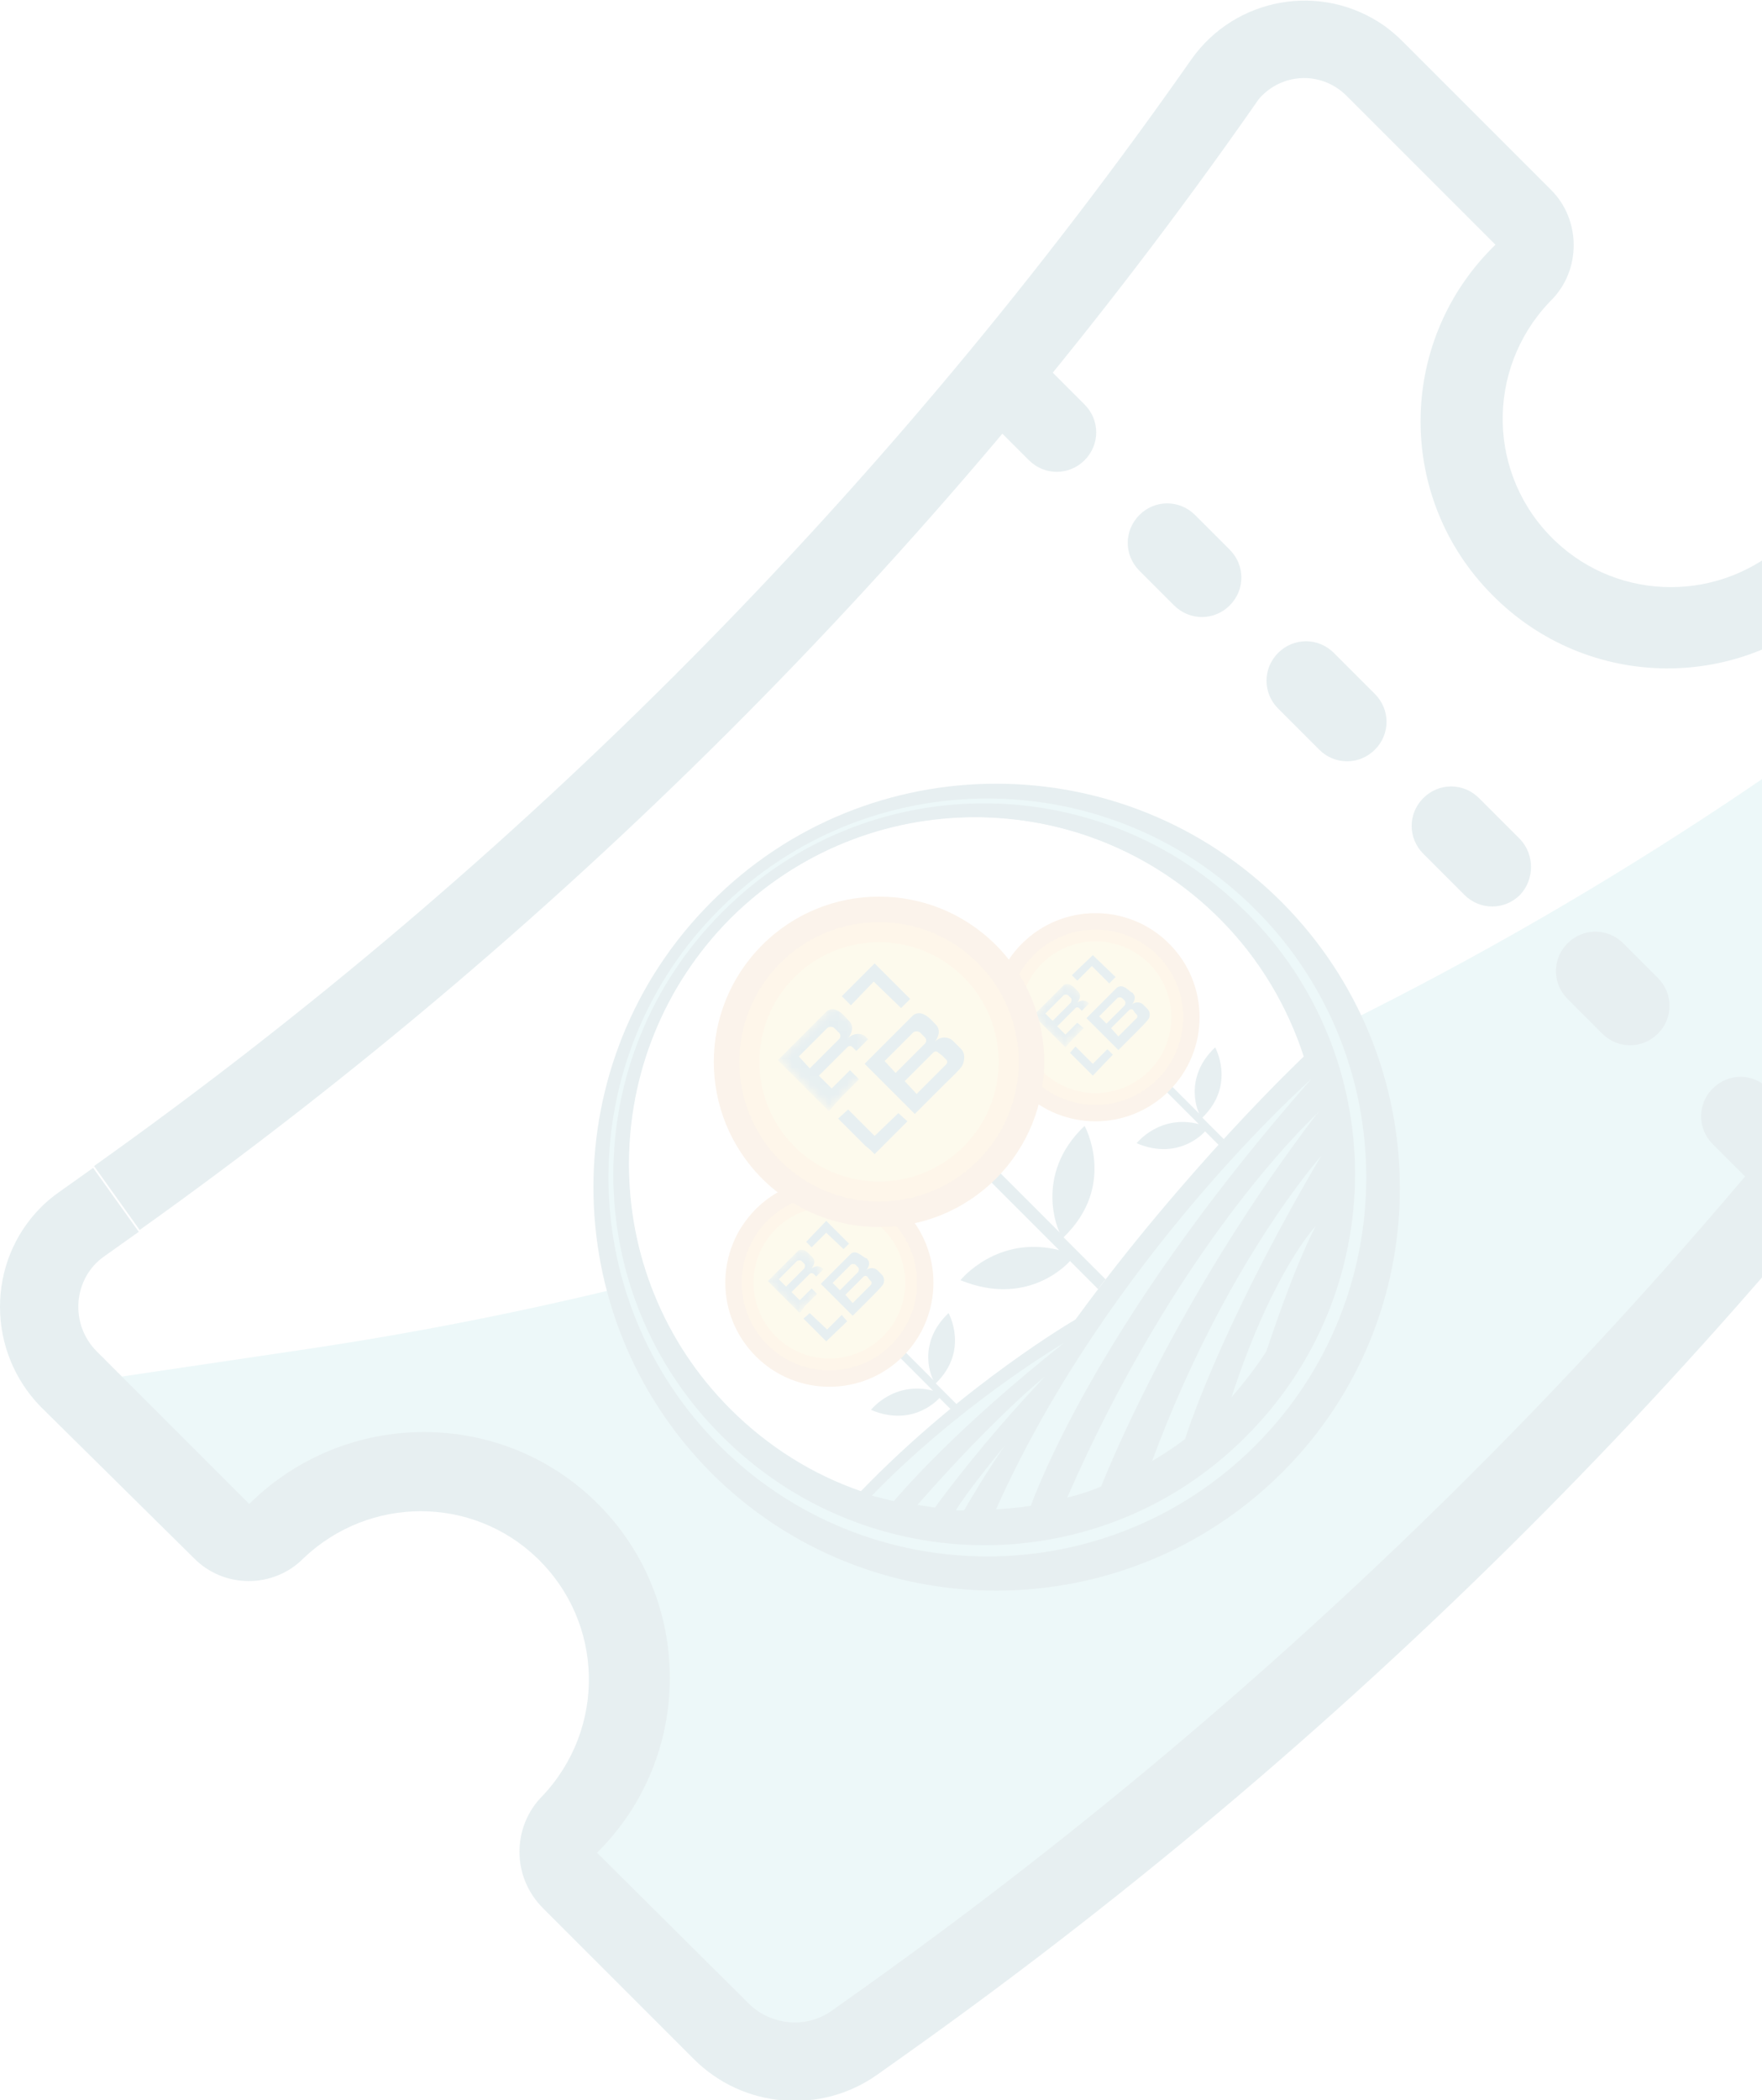 <?xml version="1.0" encoding="utf-8"?>
<!-- Generator: Adobe Illustrator 21.0.0, SVG Export Plug-In . SVG Version: 6.00 Build 0)  -->
<svg version="1.1" id="Camada_1" xmlns:v="https://vecta.io/nano" opacity="0.1"
	 xmlns="http://www.w3.org/2000/svg" xmlns:xlink="http://www.w3.org/1999/xlink" x="0px" y="0px" viewBox="0 0 193 230"
	 style="enable-background:new 0 0 193 230;" xml:space="preserve">
<style type="text/css">
	.st0{fill:#FFFFFF;}
	.st1{fill:#48BAC1;}
	.st2{fill:#0F6073;}
	.st3{fill:#DBCDF9;}
	.st4{fill:#D9852F;}
	.st5{fill:#F2A727;}
	.st6{fill:#EDD04C;}
	.st7{filter:url(#Adobe_OpacityMaskFilter);}
	.st8{mask:url(#mask-6_3_);fill:#0F6073;}
	.st9{filter:url(#Adobe_OpacityMaskFilter_1_);}
	.st10{mask:url(#mask-6_2_);fill:#0F6073;}
	.st11{filter:url(#Adobe_OpacityMaskFilter_2_);}
	.st12{mask:url(#mask-6_1_);fill:#0F6073;}
</style>
<g>
	<path class="st0" d="M219.4,82.4c2.3,2.3,2.6,5.9,0.8,8.6c-34.3,48.9-76.6,91.7-125.3,126.4l-3.8,2.7c-2.8,2-6.7,1.7-9.1-0.8
		l-17.3-17.3c10.4-10.7,10.1-27.8-0.6-38.2c-10.5-10.2-27.1-10.2-37.6,0L10.6,148c-3-3-2.6-8,0.9-10.5l3.8-2.7
		c47.5-33.8,88.8-75.6,122.2-123.3c2.1-3,6.2-3.7,9.2-1.6c0.3,0.2,0.6,0.5,0.9,0.7l16.2,16.2c-10.4,10.7-10,27.8,0.7,38.2
		c10.5,10.1,27,10.1,37.5,0L219.4,82.4L219.4,82.4z"/>
	<path class="st1" d="M227.1,87.2l-61.8,78.3l-80,60.5l-15.4-15.5l-5.5-6.7l5.5-8l1.9-8l-1.1-8.6l-3.2-8l-5.3-6.4l-6.4-4.3l-7-2.1
		h-8.6l-9.1,3.2l-5.3,4.8L13,150.8l20.9-3.1c64.8-9.7,126-35.8,177.8-76L227.1,87.2L227.1,87.2z"/>
	<g>
		<path class="st2" d="M56.9,202.8c0-2.3,0.9-4.5,2.5-6.1l0,0c7-7.4,6.8-19-0.6-26.1c-7.1-6.8-18.3-6.8-25.5,0l0,0
			c-3.3,3.4-8.8,3.4-12.1,0c0,0,0,0,0,0L4.5,154.1c-6-6.1-6-15.9,0-21.9c0.6-0.6,1.2-1.1,1.9-1.6l3.8-2.7l5,7l-3.8,2.7
			C8,140,7.6,145,10.6,148l16.7,16.7l0,0c10.6-10.5,27.7-10.5,38.2,0c10.5,10.5,10.5,27.6,0,38.1l-0.1,0.1L82,219.4
			c2.4,2.4,6.3,2.8,9.1,0.8l3.8-2.7c48.6-34.7,91-77.4,125.3-126.4c1.9-2.7,1.6-6.3-0.8-8.6L202,65l-0.4,0.4
			c-10.6,10.5-27.7,10.4-38.2-0.3c-10.4-10.5-10.4-27.4,0-37.9l0.4-0.4l-16.3-16.3c-2.6-2.6-6.7-2.6-9.3,0c-0.3,0.3-0.5,0.6-0.7,0.9
			c-33.4,47.8-74.8,89.5-122.2,123.3l-5-7C57,94.5,97.6,53.5,130.5,6.5c4.8-6.8,14.2-8.5,21.1-3.7c0.7,0.5,1.4,1.1,2,1.7l16.3,16.3
			c3.3,3.3,3.3,8.8,0,12.1c0,0,0,0-0.1,0.1l-0.1,0.1c-7,7.4-6.8,19,0.6,26.1c7.1,6.8,18.3,6.8,25.5,0l0.1-0.1
			c3.3-3.4,8.7-3.4,12.1-0.1c0,0,0,0,0.1,0.1l17.4,17.4c5.2,5.2,6,13.5,1.7,19.6c-34.8,49.7-77.9,93.2-127.3,128.4l-3.8,2.7
			c-6.2,4.4-14.7,3.7-20.1-1.7l-16.5-16.5C57.8,207.3,56.9,205.1,56.9,202.8L56.9,202.8z"/>
		<g>
			<path id="A" class="st2" d="M115,40.5l3.8,3.8c1.7,1.7,1.7,4.4,0,6.1c-1.7,1.7-4.4,1.7-6.1,0l-3.8-3.8c-1.7-1.7-1.7-4.4,0-6.1
				S113.3,38.8,115,40.5z"/>
		</g>
		<g>
			<path id="A_1_" class="st2" d="M130.9,56.4l3.8,3.8c1.7,1.7,1.7,4.4,0,6.1c-1.7,1.7-4.4,1.7-6.1,0l-3.8-3.8
				c-1.7-1.7-1.7-4.4,0-6.1C126.5,54.7,129.2,54.7,130.9,56.4z"/>
		</g>
		<g>
			<path id="B" class="st2" d="M150.6,82.1c-1.7,1.7-4.4,1.7-6.1,0c0,0,0,0,0,0l-4.5-4.5c-1.7-1.7-1.7-4.4,0-6.1
				c1.7-1.7,4.4-1.7,6.1,0l4.5,4.5C152.3,77.7,152.3,80.4,150.6,82.1C150.6,82.1,150.6,82.1,150.6,82.1z"/>
		</g>
		<g>
			<path id="B_1_" class="st2" d="M166.5,98c-1.7,1.7-4.4,1.7-6.1,0c0,0,0,0,0,0l-4.5-4.5c-1.7-1.7-1.7-4.4,0-6.1
				c1.7-1.7,4.4-1.7,6.1,0l4.5,4.5C168.1,93.6,168.1,96.3,166.5,98C166.5,98,166.5,98,166.5,98z"/>
		</g>
		<path class="st2" d="M177.8,103.3l3.8,3.8c1.7,1.7,1.7,4.4,0,6.1c-1.7,1.7-4.4,1.7-6.1,0l-3.8-3.8c-1.7-1.7-1.7-4.4,0-6.1
			C173.4,101.6,176.1,101.6,177.8,103.3L177.8,103.3z"/>
		<g>
			<path id="A_2_" class="st2" d="M193.7,119.2l3.8,3.8c1.7,1.7,1.7,4.4,0,6.1c-1.7,1.7-4.4,1.7-6.1,0l-3.8-3.8
				c-1.7-1.7-1.7-4.4,0-6.1C189.3,117.5,192,117.5,193.7,119.2z"/>
		</g>
	</g>
	<g>
		
			<ellipse transform="matrix(0.707 -0.707 0.707 0.707 -71.76 117.649)" class="st3" cx="106.1" cy="145.4" rx="5.1" ry="7.5"/>
		
			<ellipse transform="matrix(0.707 -0.707 0.707 0.707 -52.562 125.601)" class="st3" cx="125.3" cy="126.2" rx="5.1" ry="7.5"/>
	</g>
	<g>
		<path class="st2" d="M77.9,98.8c-17.2,17.2-17.2,45.2,0,62.5c17.2,17.2,45.2,17.2,62.5,0s17.2-45.2,0-62.5
			C123.1,81.5,95.1,81.5,77.9,98.8z M142.8,115.7c-0.3,0.3-12.8,12.1-25,28.8c0,0-12.1,7-23.5,18.8c-5.2-1.8-10.1-4.8-14.3-9
			c-14.8-14.8-14.8-38.8,0-53.7s38.8-14.8,53.6,0C138,105,141,110.2,142.8,115.7L142.8,115.7z"/>
		<path class="st1" d="M78.8,99.6c-16.2,16.2-16.2,42.5,0,58.7s42.5,16.2,58.7,0c16.2-16.2,16.2-42.5,0-58.7S95,83.4,78.8,99.6z
			 M142.8,115.7c-0.3,0.3-12.8,12.1-25,28.8c0,0-12.1,7-23.5,18.8c-5.2-1.8-10.1-4.8-14.3-9c-14.8-14.8-14.8-38.8,0-53.7
			s38.8-14.8,53.6,0C138,105,141,110.2,142.8,115.7L142.8,115.7z"/>
		<path class="st2" d="M79.1,99.9c-15.9,15.9-15.9,41.6,0,57.4c15.9,15.9,41.6,15.9,57.4,0c15.9-15.9,15.9-41.6,0-57.4
			C120.6,84,94.9,84,79.1,99.9z M142.8,115.7c-0.3,0.3-12.8,12.1-25,28.8c0,0-12.1,7-23.5,18.8c-5.2-1.8-10.1-4.8-14.3-9
			c-14.8-14.8-14.8-38.8,0-53.7c14.8-14.8,38.8-14.8,53.6,0C138,105,141,110.2,142.8,115.7L142.8,115.7z"/>
		<path class="st0" d="M133.6,100.7c4.4,4.4,7.4,9.5,9.2,15l0,0c-0.3,0.3-12.8,12.1-25,28.8c0,0-12.1,7-23.5,18.8
			c-5.2-1.8-10.1-4.8-14.3-9c-14.8-14.8-14.8-38.8,0-53.7C94.8,85.9,118.8,85.9,133.6,100.7z"/>
		<path class="st1" d="M116.5,147.1c-11.7,9.3-17.4,15.9-18.6,17.3c-0.8-0.2-1.6-0.4-2.4-0.6C105,154,115.8,147.5,116.5,147.1z"/>
		<path class="st1" d="M114.4,150.8c-6.7,7.1-10.9,12.8-12,14.3c-0.6-0.1-1.3-0.2-1.9-0.3C109.2,154.9,114.4,150.8,114.4,150.8z"/>
		<path class="st1" d="M110,158.4c-2.2,3.2-3.7,5.8-4.4,7c-0.3,0-0.6,0-0.9,0C106.1,163.1,110,158.4,110,158.4z"/>
		<path class="st1" d="M143.6,118.2c-21.3,24.2-28.9,41.9-30.7,46.7c-1.2,0.2-2.5,0.3-3.8,0.4C121.4,137.8,143.6,118.2,143.6,118.2z
			"/>
		<path class="st1" d="M144.3,121.9C144.3,122,144.3,122,144.3,121.9c-14.5,19-22,36.7-23.7,40.9l0,0c-1.2,0.5-2.4,0.9-3.7,1.2
			C128.9,136.6,142.9,123.3,144.3,121.9z"/>
		<path class="st1" d="M144.4,121.8c0,0-0.1,0.1-0.1,0.2c0,0,0,0,0,0C144.4,121.9,144.4,121.8,144.4,121.8z"/>
		<path class="st1" d="M144.7,126.6c-11.3,19.2-14.9,31-14.9,31c-1.2,0.9-2.4,1.7-3.6,2.4C134.2,138.4,144.5,126.9,144.7,126.6z"/>
		<path class="st1" d="M144.1,134.3c-2.6,5-5.2,13.2-5.4,13.7c-1.1,1.7-2.4,3.4-3.8,5C139.4,139.2,144.1,134.3,144.1,134.3z"/>
		<path class="st2" d="M118.8,123.3c0,0,3.6,6.5-2.3,12.2l4.6,4.6c-0.3,0.4-0.6,0.7-0.8,1.1l-3.1-3.1c0,0-4.4,5.2-12,2.1
			c0,0,4-5,10.8-3.3l-7.4-7.4l1-1l6.5,6.5C116,135,113.1,128.7,118.8,123.3z"/>
		<path class="st2" d="M103.9,143.8c0,0,2.3,4.1-1.4,7.7l2.3,2.3c-0.2,0.2-0.4,0.4-0.7,0.5l-1.2-1.2c0,0-2.8,3.3-7.5,1.3
			c0,0,2.5-3.2,6.8-2.1l-4.6-4.6l0.6-0.6l4.1,4.1C102.1,151.1,100.3,147.2,103.9,143.8z"/>
		<path class="st2" d="M133.1,114.7c0,0,2.3,4.1-1.4,7.7l2.4,2.4c-0.2,0.2-0.4,0.4-0.6,0.6l-1.5-1.5c0,0-2.8,3.3-7.5,1.3
			c0,0,2.5-3.2,6.8-2.1l-4.6-4.6l0.6-0.6l4.1,4.1C131.3,122,129.5,118.1,133.1,114.7z"/>
		<g>
			
				<ellipse transform="matrix(0.707 -0.707 0.707 0.707 -72.754 105.406)" class="st4" cx="90.9" cy="140.5" rx="11.4" ry="11.4"/>
			
				<ellipse transform="matrix(0.707 -0.707 0.707 0.707 -72.754 105.406)" class="st5" cx="90.9" cy="140.5" rx="9.6" ry="9.6"/>
			
				<ellipse transform="matrix(0.707 -0.707 0.707 0.707 -72.754 105.406)" class="st6" cx="90.9" cy="140.5" rx="8.3" ry="8.3"/>
			<g id="Group_1_" transform="translate(7, 7)">
				<polygon id="Fill-1_1_" class="st2" points="81.3,129 81.9,129.6 83.5,128 85.4,129.8 86,129.2 83.5,126.7 				"/>
				<polygon id="Fill-2_1_" class="st2" points="81,137.4 82.9,139.3 83.2,139.6 83.5,139.9 85.8,137.7 85.2,137 83.6,138.6 
					81.7,136.8 				"/>
				<g id="Group-5_2_">
					<g id="Clip-4_2_">
					</g>
					<defs>
						<filter id="Adobe_OpacityMaskFilter" filterUnits="userSpaceOnUse" x="76.9" y="129.8" width="6.3" height="7">
							<feColorMatrix  type="matrix" values="1 0 0 0 0  0 1 0 0 0  0 0 1 0 0  0 0 0 1 0"/>
						</filter>
					</defs>
					<mask maskUnits="userSpaceOnUse" x="76.9" y="129.8" width="6.3" height="7" id="mask-6_3_">
						<g class="st7">
							<polygon id="path-5_3_" class="st0" points="76.9,133.3 80.8,129.5 84.3,133 80.4,136.8 							"/>
						</g>
					</mask>
					<path id="Fill-3_2_" class="st8" d="M78.3,133.1l2-2c0.1-0.1,0.4-0.1,0.5,0l0.3,0.3c0.1,0.1,0.1,0.3,0,0.5l-2,2L78.3,133.1z
						 M81.2,136l1.3-1.3l-0.6-0.6l-1.3,1.3l-0.9-0.9l2-2c0.1-0.1,0.3-0.1,0.4,0l0.3,0.3l0.8-0.8l-0.1-0.1c-0.3-0.3-0.8-0.3-1.2,0
						l0,0c0,0,0.6-0.7,0.1-1.2c0,0,0-0.1-0.1-0.1c-0.2-0.2-0.9-1.1-1.5-0.6l-2.5,2.5l-0.8,0.8l3.5,3.5L81.2,136L81.2,136z"/>
				</g>
				<path id="Fill-6_1_" class="st2" d="M88.2,133.1l0.2,0.2c0.1,0.1,0.1,0.3,0,0.4l-0.8,0.8l0,0l-1.2,1.2l-0.8-0.9l2-2
					c0.1-0.1,0.3-0.1,0.4,0L88.2,133.1L88.2,133.1z M84.2,133.5l2-2c0.1-0.1,0.4-0.1,0.5,0l0.3,0.3c0.1,0.1,0.1,0.3,0,0.5l-2,2
					L84.2,133.5z M86.2,130.3l-2.5,2.5l-0.8,0.8l3.5,3.5l0.8-0.8l1.3-1.3l0,0c0.2-0.2,1-1,1.2-1.3c0.1-0.1,0.3-0.7-0.1-1.1l-0.4-0.4
					l0,0l-0.1-0.1c-0.3-0.3-0.9-0.3-1.2,0l0,0c0,0,0.6-0.7,0.1-1.2c0,0,0-0.1-0.1-0.1C87.5,130.7,86.8,129.8,86.2,130.3L86.2,130.3z
					"/>
			</g>
		</g>
		<g>
			
				<ellipse transform="matrix(0.707 -0.707 0.707 0.707 -43.604 117.481)" class="st4" cx="120" cy="111.4" rx="11.4" ry="11.4"/>
			
				<ellipse transform="matrix(0.707 -0.707 0.707 0.707 -43.604 117.481)" class="st5" cx="120" cy="111.4" rx="9.6" ry="9.6"/>
			
				<ellipse transform="matrix(0.707 -0.707 0.707 0.707 -43.604 117.481)" class="st6" cx="120" cy="111.4" rx="8.3" ry="8.3"/>
			<g id="Group_2_" transform="translate(7, 7)">
				<polygon id="Fill-1_2_" class="st2" points="110.4,99.8 111,100.4 112.6,98.8 114.5,100.7 115.2,100 112.7,97.6 				"/>
				<polygon id="Fill-2_2_" class="st2" points="110.2,108.3 112.1,110.2 112.4,110.5 112.7,110.8 114.9,108.5 114.3,107.9 
					112.7,109.5 110.8,107.6 				"/>
				<g id="Group-5_3_">
					<g id="Clip-4_3_">
					</g>
					<defs>
						<filter id="Adobe_OpacityMaskFilter_1_" filterUnits="userSpaceOnUse" x="106.1" y="100.7" width="6.3" height="7">
							<feColorMatrix  type="matrix" values="1 0 0 0 0  0 1 0 0 0  0 0 1 0 0  0 0 0 1 0"/>
						</filter>
					</defs>
					<mask maskUnits="userSpaceOnUse" x="106.1" y="100.7" width="6.3" height="7" id="mask-6_2_">
						<g class="st9">
							<polygon id="path-5_2_" class="st0" points="106.1,104.2 109.9,100.3 113.4,103.8 109.6,107.7 							"/>
						</g>
					</mask>
					<path id="Fill-3_3_" class="st10" d="M107.5,104l2-2c0.1-0.1,0.4-0.1,0.5,0l0.3,0.3c0.1,0.1,0.1,0.3,0,0.5l-2,2L107.5,104z
						 M110.4,106.9l1.3-1.3L111,105l-1.3,1.3l-0.9-0.9l2-2c0.1-0.1,0.3-0.1,0.4,0l0.3,0.3l0.8-0.8l-0.1-0.1c-0.3-0.3-0.8-0.3-1.2,0
						l0,0c0,0,0.6-0.7,0.1-1.2c0,0,0-0.1-0.1-0.1c-0.2-0.2-0.9-1.1-1.5-0.6l-2.5,2.5l-0.8,0.8l3.5,3.5L110.4,106.9L110.4,106.9z"/>
				</g>
				<path id="Fill-6_2_" class="st2" d="M117.3,103.9l0.2,0.2c0.1,0.1,0.1,0.3,0,0.4l-0.8,0.8l0,0l-1.2,1.2l-0.8-0.9l2-2
					c0.1-0.1,0.3-0.1,0.4,0L117.3,103.9L117.3,103.9z M113.4,104.3l2-2c0.1-0.1,0.4-0.1,0.5,0l0.3,0.3c0.1,0.1,0.1,0.3,0,0.5l-2,2
					L113.4,104.3z M115.3,101.2l-2.5,2.5l-0.8,0.8l3.5,3.5l0.8-0.8l1.3-1.3l0,0c0.2-0.2,1-1,1.2-1.3c0.1-0.1,0.3-0.7-0.1-1.1
					l-0.4-0.4l0,0l-0.1-0.1c-0.3-0.3-0.9-0.3-1.2,0l0,0c0,0,0.6-0.7,0.1-1.2c0,0,0-0.1-0.1-0.1C116.7,101.6,116,100.6,115.3,101.2
					L115.3,101.2z"/>
			</g>
		</g>
		<g>
			
				<ellipse transform="matrix(0.707 -0.707 0.707 0.707 -54.023 102.149)" class="st4" cx="96.3" cy="116.3" rx="18.1" ry="18.1"/>
			
				<ellipse transform="matrix(0.707 -0.707 0.707 0.707 -54.023 102.149)" class="st5" cx="96.3" cy="116.3" rx="15.3" ry="15.3"/>
			
				<ellipse transform="matrix(0.707 -0.707 0.707 0.707 -54.023 102.149)" class="st6" cx="96.3" cy="116.3" rx="13.1" ry="13.1"/>
			<g id="Group" transform="translate(7, 7)">
				<polygon id="Fill-1" class="st2" points="85.2,102.1 86.2,103.1 88.7,100.5 91.7,103.4 92.7,102.4 88.8,98.5 				"/>
				<polygon id="Fill-2" class="st2" points="84.8,115.5 87.8,118.5 88.3,118.9 88.8,119.4 92.4,115.8 91.4,114.9 88.8,117.4 
					85.9,114.5 				"/>
				<g id="Group-5_1_">
					<g id="Clip-4_1_">
					</g>
					<defs>
						<filter id="Adobe_OpacityMaskFilter_2_" filterUnits="userSpaceOnUse" x="78.3" y="103.4" width="9.9" height="11.1">
							<feColorMatrix  type="matrix" values="1 0 0 0 0  0 1 0 0 0  0 0 1 0 0  0 0 0 1 0"/>
						</filter>
					</defs>
					<mask maskUnits="userSpaceOnUse" x="78.3" y="103.4" width="9.9" height="11.1" id="mask-6_1_">
						<g class="st11">
							<polygon id="path-5_1_" class="st0" points="78.3,109 84.4,102.9 89.9,108.4 83.8,114.5 							"/>
						</g>
					</mask>
					<path id="Fill-3_1_" class="st12" d="M80.5,108.7l3.1-3.1c0.2-0.2,0.6-0.2,0.8,0l0.5,0.5c0.2,0.2,0.2,0.5,0,0.7l-3.2,3.2
						L80.5,108.7z M85.1,113.2l2-2l-1-1l-2,2l-1.4-1.4l3.1-3.1c0.2-0.2,0.4-0.2,0.6,0l0.4,0.4l1.3-1.3l-0.2-0.2
						c-0.5-0.5-1.3-0.5-1.9,0l-0.1,0.1c0,0,0.9-1.1,0.1-1.9c0,0-0.1-0.1-0.1-0.1c-0.3-0.3-1.4-1.8-2.4-0.9l-4,4l-1.3,1.3l5.6,5.6
						L85.1,113.2L85.1,113.2z"/>
				</g>
				<path id="Fill-6" class="st2" d="M96.2,108.6l0.4,0.4c0.2,0.2,0.2,0.4,0,0.6l-1.3,1.3l0,0l-1.9,1.9l-1.3-1.4l3.1-3.1
					c0.2-0.2,0.4-0.2,0.6,0L96.2,108.6L96.2,108.6z M89.9,109.2l3.1-3.1c0.2-0.2,0.6-0.2,0.8,0l0.5,0.5c0.2,0.2,0.2,0.5,0,0.7
					l-3.2,3.2L89.9,109.2z M93,104.2l-4,4l-1.3,1.3l5.5,5.5l1.3-1.3l2-2l0,0c0.4-0.4,1.7-1.6,1.9-2c0.1-0.2,0.5-1.1-0.1-1.8
					l-0.7-0.7l0,0l-0.2-0.2c-0.5-0.5-1.4-0.5-1.9,0l-0.1,0.1c0,0,0.9-1.1,0.1-1.9c0,0-0.1-0.1-0.1-0.1C95.1,104.8,94,103.4,93,104.2
					L93,104.2z"/>
			</g>
		</g>
	</g>
</g>
</svg>
